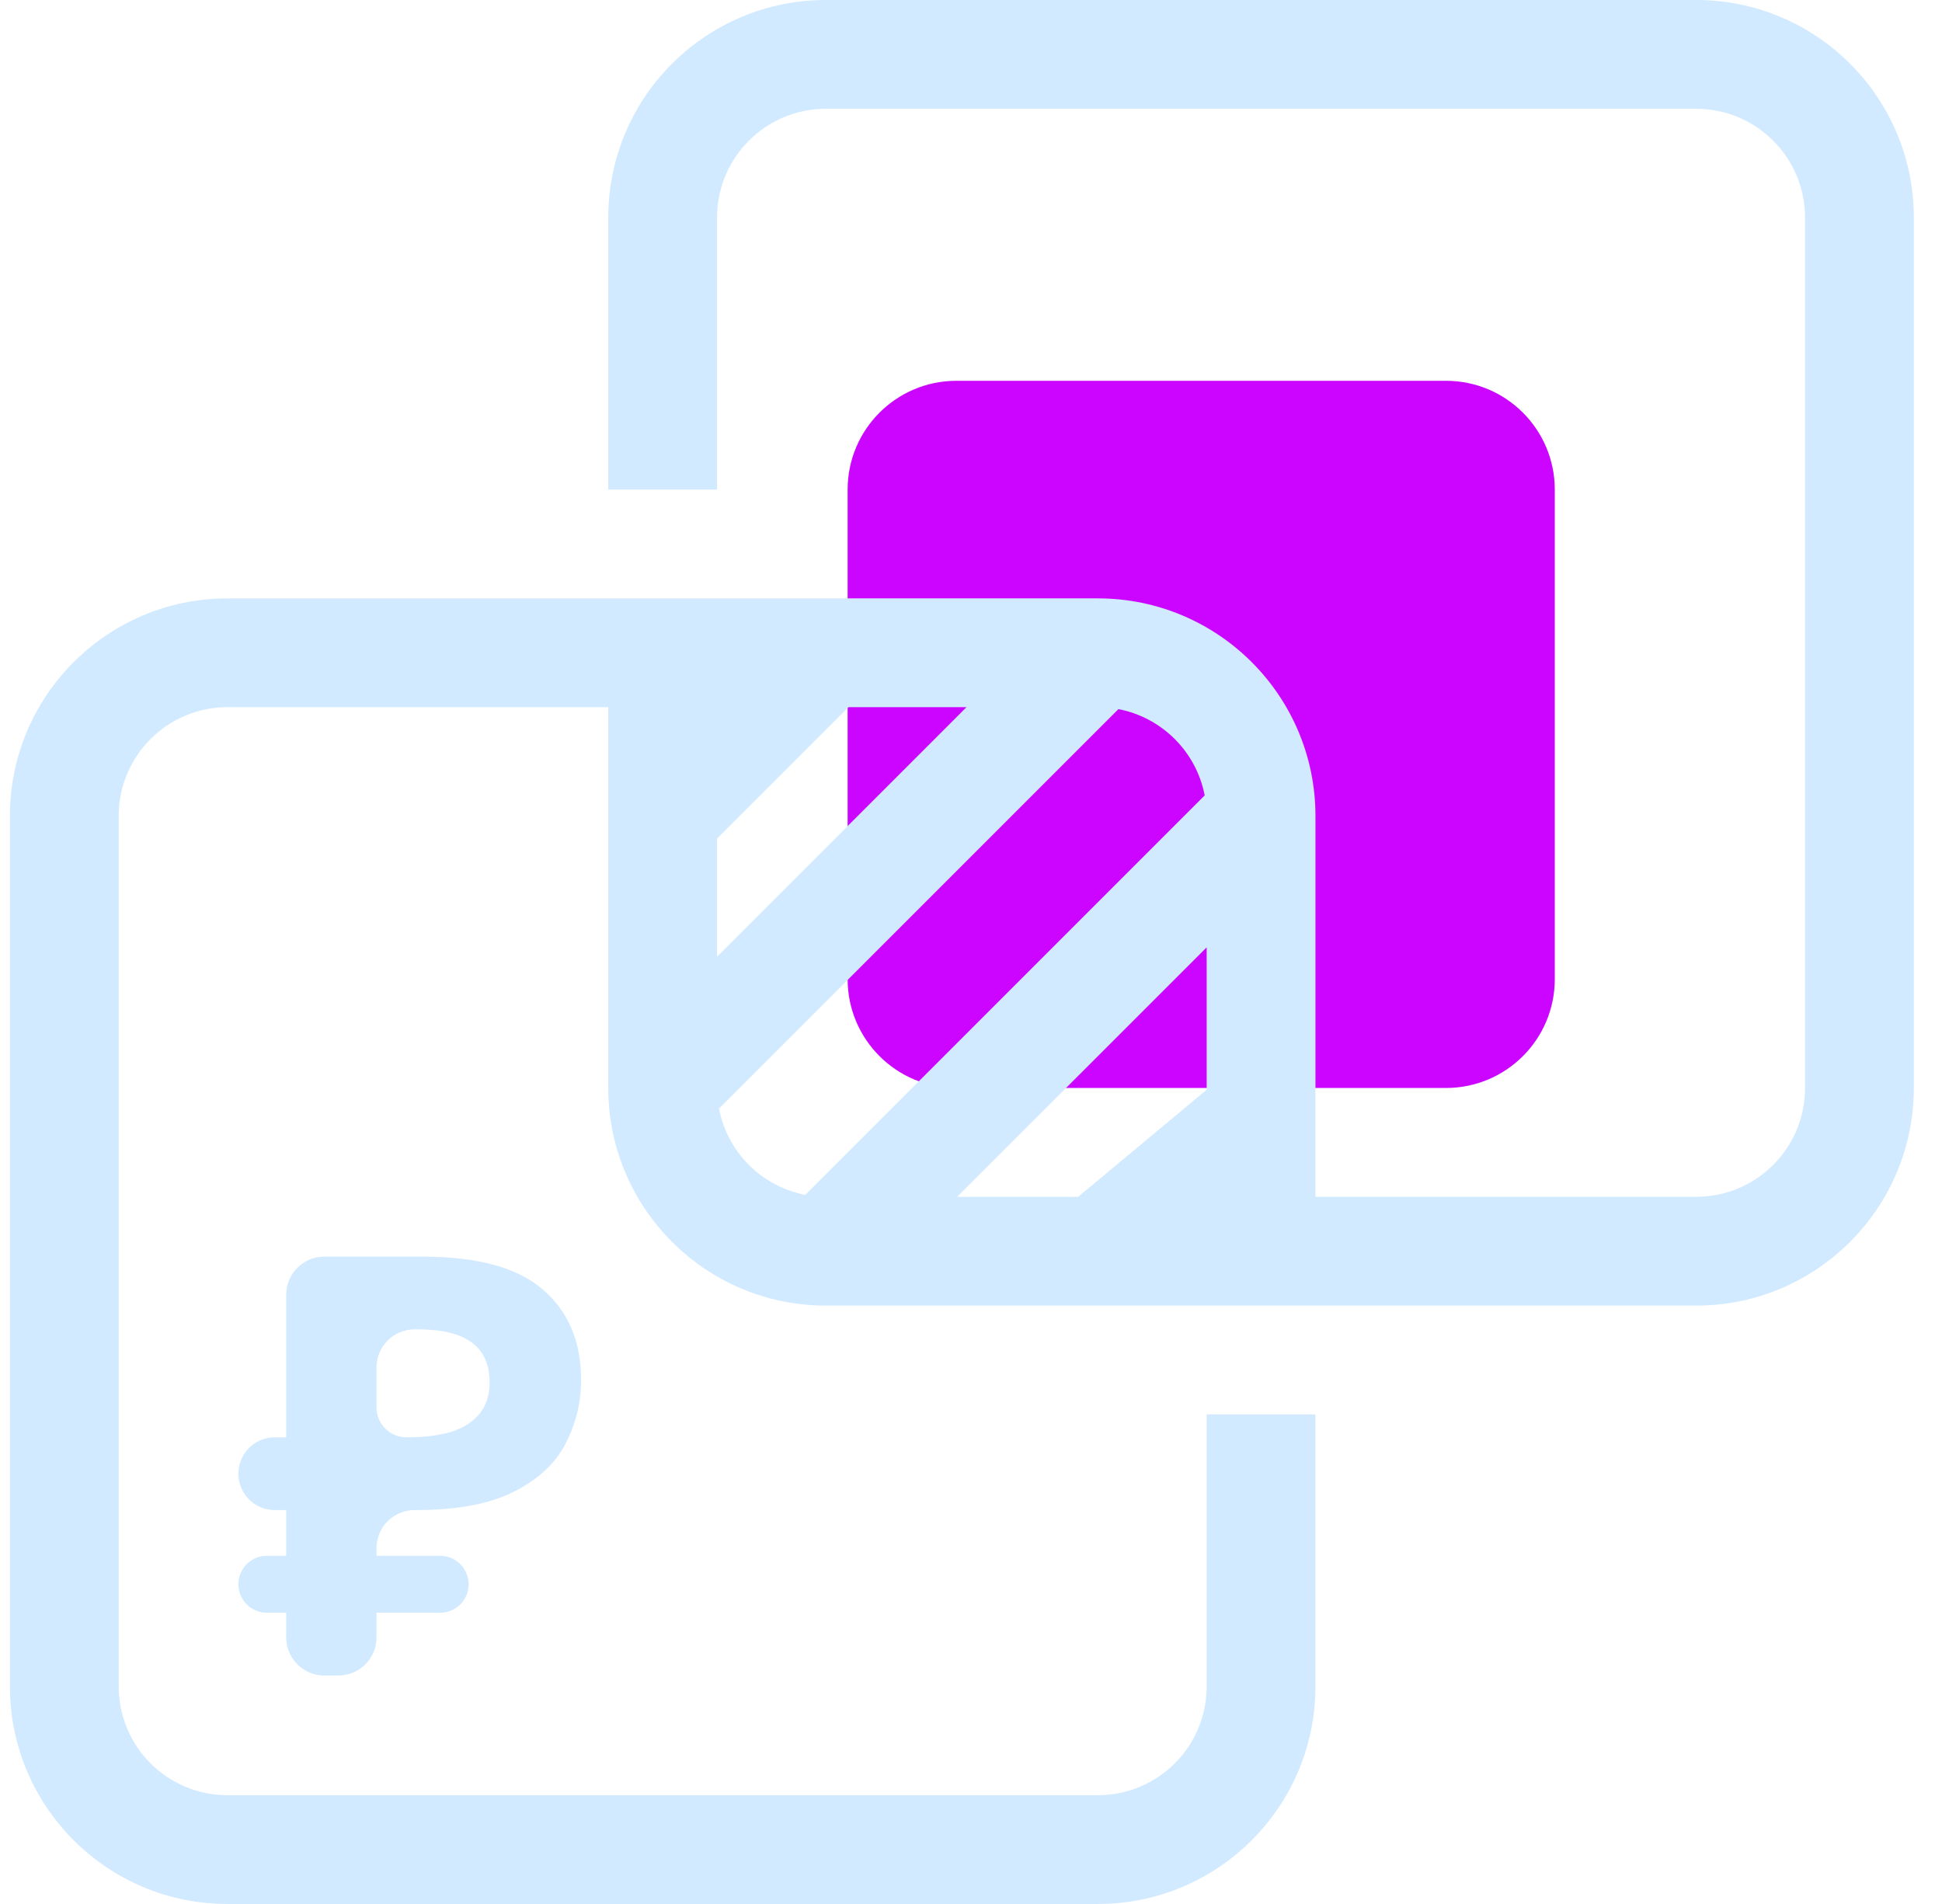 <svg width="51" height="50" viewBox="0 0 51 50" fill="none" xmlns="http://www.w3.org/2000/svg">
<path d="M22.26 12.857C22.26 11.279 23.539 10 25.117 10H37.974C39.552 10 40.831 11.279 40.831 12.857V25.714C40.831 27.292 39.552 28.571 37.974 28.571H25.117C23.539 28.571 22.26 27.292 22.26 25.714V12.857Z" fill="#CB05FF"/>
<path fill-rule="evenodd" clip-rule="evenodd" d="M15.974 5.714C15.974 2.558 18.532 0 21.689 0H44.546C47.702 0 50.26 2.558 50.26 5.714V28.571C50.26 31.727 47.702 34.286 44.546 34.286H21.689C18.532 34.286 15.974 31.727 15.974 28.571V18.571H5.974C4.396 18.571 3.117 19.851 3.117 21.429V44.286C3.117 45.864 4.396 47.143 5.974 47.143H28.831C30.409 47.143 31.689 45.864 31.689 44.286V37.143H34.546V44.286C34.546 47.442 31.987 50 28.831 50H5.974C2.818 50 0.26 47.442 0.26 44.286V21.429C0.26 18.273 2.818 15.714 5.974 15.714H28.831C31.987 15.714 34.546 18.273 34.546 21.429V31.429H44.546C46.124 31.429 47.403 30.149 47.403 28.571V5.714C47.403 4.136 46.124 2.857 44.546 2.857H21.689C20.11 2.857 18.831 4.136 18.831 5.714V12.857H15.974V5.714ZM31.689 28.617V24.878L25.137 31.429H28.314L31.689 28.617ZM21.148 31.378L31.637 20.888C31.418 19.744 30.516 18.842 29.372 18.622L18.882 29.112C19.102 30.256 20.003 31.158 21.148 31.378ZM18.831 25.123L25.382 18.571H22.28L18.831 22.02V25.123Z" fill="#D2EAFF"/>
<path d="M8.516 44C7.964 44 7.516 43.552 7.516 43V34C7.516 33.448 7.964 33 8.516 33H11.098C12.543 33 13.595 33.288 14.255 33.863C14.925 34.438 15.26 35.229 15.26 36.235C15.26 36.831 15.124 37.391 14.851 37.915C14.579 38.438 14.124 38.859 13.485 39.178C12.857 39.496 11.998 39.656 10.909 39.656H10.888C10.336 39.656 9.888 40.103 9.888 40.656V43C9.888 43.552 9.44 44 8.888 44H8.516ZM7.007 42.352C6.594 42.352 6.26 42.017 6.26 41.604C6.26 41.192 6.594 40.857 7.007 40.857H11.56C11.973 40.857 12.307 41.192 12.307 41.604C12.307 42.017 11.973 42.352 11.56 42.352H7.007ZM7.215 39.656C6.688 39.656 6.26 39.228 6.26 38.7C6.26 38.173 6.688 37.745 7.215 37.745H9.907C10.434 37.745 10.862 38.173 10.862 38.7C10.862 39.228 10.434 39.656 9.907 39.656H7.215ZM10.674 37.745C11.124 37.745 11.511 37.699 11.836 37.606C12.16 37.504 12.412 37.344 12.59 37.129C12.768 36.913 12.857 36.641 12.857 36.312C12.857 35.84 12.705 35.491 12.401 35.265C12.098 35.029 11.621 34.91 10.972 34.91H10.888C10.336 34.91 9.888 35.358 9.888 35.91V36.96C9.888 37.394 10.24 37.745 10.674 37.745Z" fill="#D2EAFF"/>
</svg>

